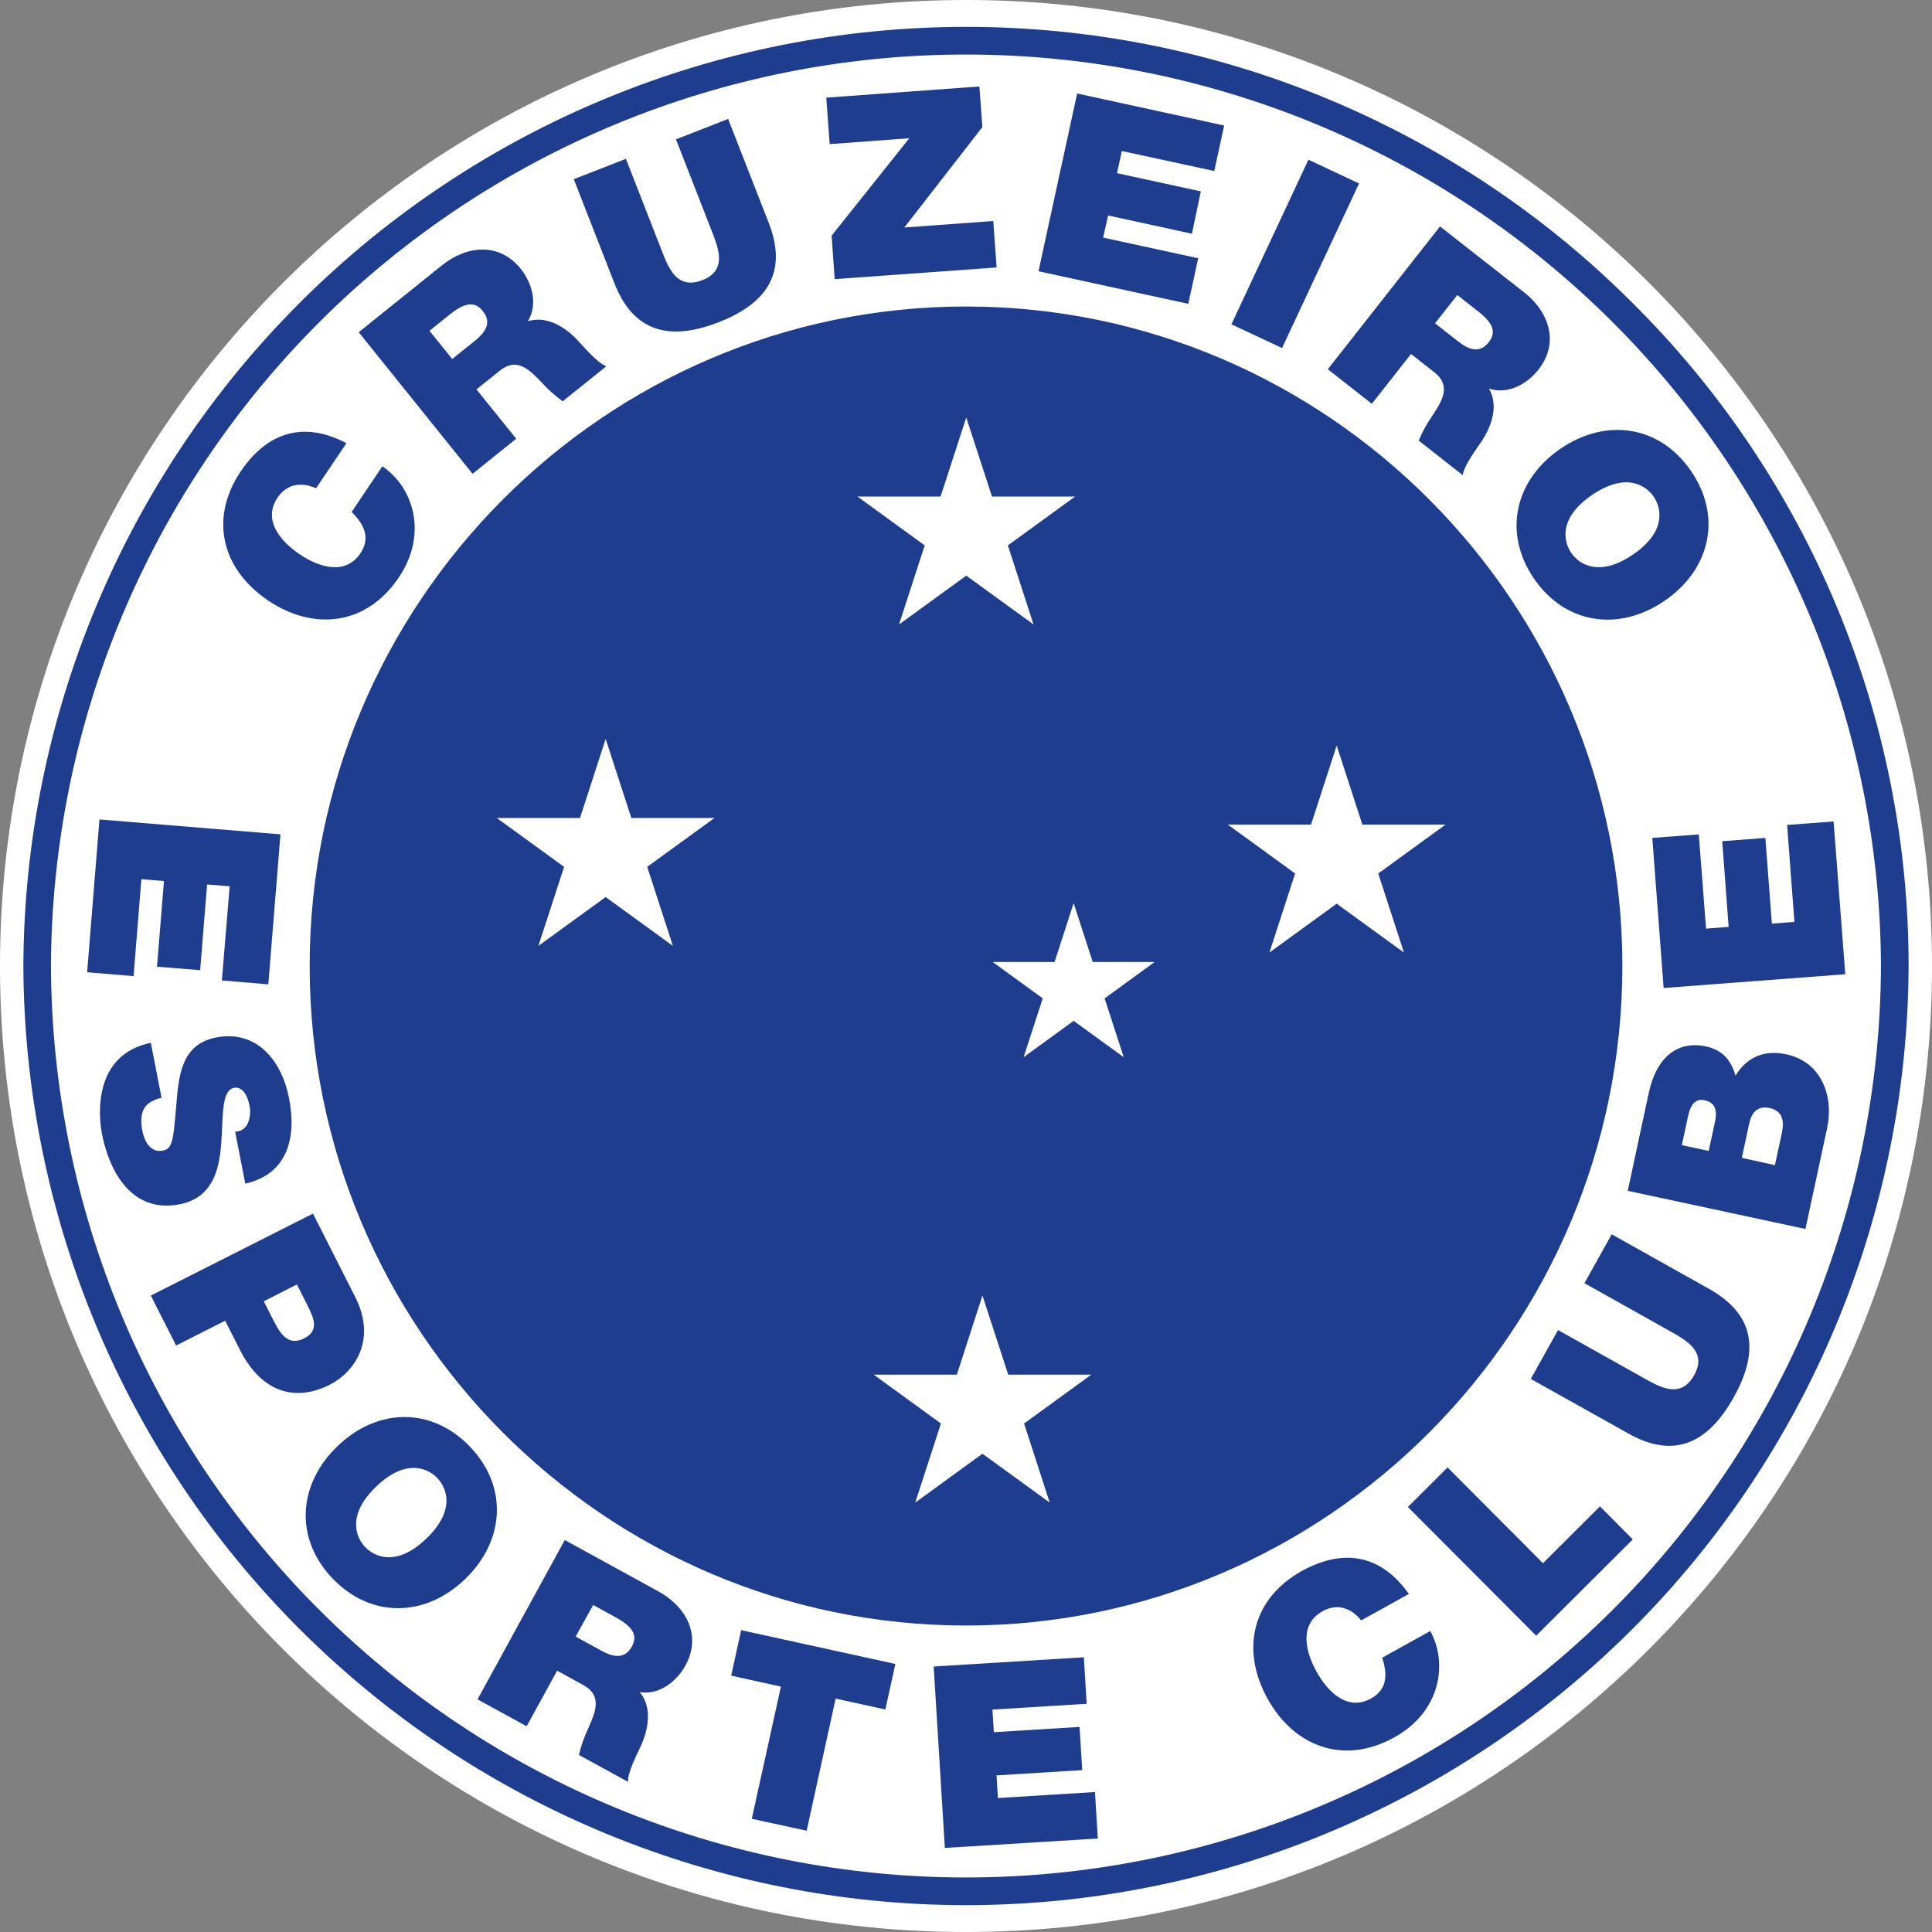 <svg width="74" height="74" viewBox="0 0 74 74" fill="none" xmlns="http://www.w3.org/2000/svg">
<rect x="0" y="0" width="74" height="74" fill="#808080" stroke="none"/>
<path d="M74 37C74 57.44 57.44 74 37 74C16.561 74 0 57.44 0 37C0 16.561 16.561 0 37 0C57.44 0 74 16.561 74 37Z" fill="white"/>
<path fill-rule="evenodd" clip-rule="evenodd" d="M62.511 11.585C59.161 8.236 55.183 5.58 50.806 3.769C46.428 1.958 41.737 1.027 36.999 1.029V1.029C27.448 1.031 18.286 4.817 11.519 11.559C4.752 18.3 0.932 27.448 0.895 37V37C0.932 46.552 4.753 55.699 11.519 62.441C18.286 69.183 27.448 72.969 36.999 72.972V72.972C46.551 72.969 55.713 69.183 62.48 62.441C69.246 55.699 73.066 46.552 73.104 37C73.104 32.274 72.168 27.595 70.35 23.233C68.532 18.871 65.868 14.912 62.511 11.585V11.585ZM72.045 37C72.011 46.272 68.303 55.152 61.734 61.696C55.166 68.239 46.271 71.912 36.999 71.911V71.911C27.727 71.912 18.833 68.239 12.264 61.696C5.695 55.152 1.987 46.272 1.952 37V37C1.988 27.728 5.696 18.849 12.265 12.305C18.834 5.762 27.728 2.088 36.999 2.089V2.089C46.271 2.089 55.164 5.762 61.733 12.306C68.301 18.849 72.009 27.729 72.045 37V37Z" fill="#1E3D8E"/>
<path fill-rule="evenodd" clip-rule="evenodd" d="M37 11.74C23.155 11.74 11.861 23.086 11.861 37C11.861 50.914 23.155 62.261 37 62.261C50.846 62.261 62.14 50.914 62.14 37C62.14 23.086 50.846 11.74 37 11.74Z" fill="#1E3D8E"/>
<path fill-rule="evenodd" clip-rule="evenodd" d="M37.63 49.623L38.617 52.652H41.8L39.224 54.524L40.207 57.553L37.63 55.681L35.055 57.553L36.04 54.524L33.465 52.652H36.649L37.63 49.623Z" fill="white"/>
<path fill-rule="evenodd" clip-rule="evenodd" d="M51.198 28.556L52.181 31.584H55.368L52.79 33.457L53.774 36.485L51.198 34.613L48.621 36.485L49.606 33.457L47.029 31.584H50.215L51.198 28.556Z" fill="white"/>
<path fill-rule="evenodd" clip-rule="evenodd" d="M41.123 34.593L41.854 36.846H44.226L42.309 38.24L43.042 40.494L41.123 39.101L39.206 40.494L39.939 38.24L38.022 36.846H40.392L41.123 34.593Z" fill="white"/>
<path fill-rule="evenodd" clip-rule="evenodd" d="M37.01 15.991L37.995 19.018H41.179L38.604 20.89L39.587 23.919L37.01 22.048L34.435 23.919L35.418 20.89L32.842 19.018H36.026L37.01 15.991Z" fill="white"/>
<path fill-rule="evenodd" clip-rule="evenodd" d="M23.198 28.302L24.182 31.331H27.366L24.79 33.203L25.774 36.23L23.198 34.359L20.621 36.23L21.606 33.203L19.029 31.331H22.215L23.198 28.302Z" fill="white"/>
<path d="M12.104 18.703C11.873 18.594 11.124 18.327 10.629 19.064C10.069 19.898 10.7 20.705 11.478 21.23C12.255 21.755 13.244 22.027 13.803 21.194C14.205 20.598 13.941 20.078 13.469 19.608L14.645 17.86C15.815 18.649 16.411 20.422 15.278 22.113C14.021 23.983 11.995 24.157 10.281 23.009C8.459 21.782 8.025 19.828 9.222 18.052C10.294 16.471 11.716 16.156 13.269 16.975L12.104 18.703Z" fill="#1E3D8E"/>
<path d="M13.74 12.725L16.924 10.165C17.873 9.401 19.114 9.269 19.941 10.29C20.388 10.852 20.611 11.652 20.221 12.304C20.818 12.112 21.501 12.386 22.107 13.014C22.343 13.262 22.869 13.9 23.224 14.029L21.553 15.371C21.259 15.159 20.987 14.916 20.743 14.646C20.282 14.166 19.803 13.665 19.144 14.199L18.249 14.915L19.772 16.805L18.1 18.148L13.74 12.725ZM17.321 13.751L18.195 13.049C18.507 12.796 18.889 12.402 18.494 11.916C18.218 11.573 17.87 11.53 17.231 12.043L16.45 12.671L17.321 13.751Z" fill="#1E3D8E"/>
<path d="M29.442 8.529C30.143 10.32 29.509 11.569 27.528 12.341C25.547 13.114 24.229 12.64 23.528 10.836L21.977 6.863L23.974 6.084L25.353 9.617C25.611 10.28 25.935 11.109 26.906 10.729C27.852 10.358 27.528 9.535 27.27 8.87L25.891 5.337L27.889 4.556L29.442 8.529Z" fill="#1E3D8E"/>
<path d="M31.854 9.025L34.828 5.295L31.778 5.52L31.648 3.74L37.513 3.312L37.627 4.868L34.637 8.714L38.044 8.465L38.173 10.244L31.969 10.691L31.854 9.025Z" fill="#1E3D8E"/>
<path d="M41.257 3.581L46.888 4.807L46.509 6.55L42.969 5.784L42.784 6.633L45.994 7.33L45.654 8.952L42.443 8.253L42.252 9.101L45.894 9.892L45.514 11.637L39.777 10.39L41.257 3.581Z" fill="#1E3D8E"/>
<path d="M50.116 6.117L52.055 7.027L49.105 13.331L47.166 12.422L50.116 6.117Z" fill="#1E3D8E"/>
<path d="M55.155 8.673L58.368 11.19C59.328 11.935 59.739 13.12 58.928 14.157C58.48 14.724 57.751 15.118 57.029 14.885C57.351 15.424 57.237 16.15 56.763 16.881C56.575 17.169 56.071 17.826 56.026 18.2L54.339 16.875C54.478 16.54 54.654 16.221 54.862 15.923C55.226 15.365 55.608 14.785 54.94 14.261L54.045 13.557L52.545 15.467L50.859 14.142L55.155 8.673ZM54.965 12.383L55.847 13.074C56.162 13.322 56.632 13.605 57.017 13.114C57.29 12.77 57.254 12.419 56.609 11.921L55.819 11.301L54.965 12.383Z" fill="#1E3D8E"/>
<path d="M64.778 18.052C65.972 19.802 65.504 21.826 63.745 23.02C61.986 24.216 59.934 23.899 58.746 22.149C57.559 20.399 58.021 18.376 59.779 17.181C61.536 15.986 63.589 16.301 64.778 18.052ZM60.18 21.175C60.488 21.623 61.257 22.116 62.539 21.245C63.821 20.374 63.649 19.479 63.342 19.027C63.034 18.575 62.266 18.085 60.984 18.955C59.703 19.825 59.874 20.721 60.18 21.174V21.175Z" fill="#1E3D8E"/>
<path d="M63.721 37.842L63.287 32.094L65.067 31.96L65.346 35.568L66.211 35.502L65.965 32.22L67.618 32.094L67.866 35.377L68.73 35.311L68.451 31.598L70.231 31.463L70.678 37.316L63.721 37.842Z" fill="#1E3D8E"/>
<path d="M62.346 45.611L63.147 41.882C63.532 40.091 64.625 39.926 65.321 40.075C66.016 40.224 66.307 40.636 66.475 41.2C66.816 40.634 67.424 40.167 68.427 40.384C69.789 40.682 70.241 42.01 69.983 43.211L69.152 47.072L62.346 45.611ZM65.447 44.082L65.686 42.977C65.779 42.538 65.715 42.231 65.277 42.141C64.934 42.068 64.748 42.326 64.655 42.756L64.418 43.863L65.447 44.082ZM67.984 44.628L68.248 43.399C68.342 42.96 68.299 42.551 67.775 42.438C67.375 42.353 67.103 42.544 66.998 43.035L66.716 44.349L67.984 44.628Z" fill="#1E3D8E"/>
<path d="M65.458 49.365C67.144 50.31 67.441 51.673 66.401 53.528C65.361 55.382 64.038 55.848 62.363 54.903L58.633 52.815L59.677 50.944L62.986 52.798C63.607 53.147 64.383 53.58 64.891 52.67C65.387 51.785 64.614 51.351 63.996 51.003L60.687 49.149L61.732 47.276L65.458 49.365Z" fill="#1E3D8E"/>
<path d="M53.926 57.721L55.445 56.206L59.098 59.874L61.281 57.698L62.54 58.963L58.839 62.651L53.926 57.721Z" fill="#1E3D8E"/>
<path d="M52.135 62.065C51.978 61.863 51.434 61.283 50.658 61.714C49.779 62.2 49.971 63.206 50.425 64.026C50.879 64.847 51.632 65.542 52.514 65.056C53.145 64.705 53.146 64.126 52.941 63.494L54.782 62.472C55.463 63.7 55.189 65.557 53.406 66.545C51.437 67.637 49.549 66.867 48.553 65.068C47.489 63.149 47.995 61.207 49.87 60.168C51.547 59.249 52.954 59.618 53.962 61.053L52.135 62.065Z" fill="#1E3D8E"/>
<path d="M35.762 63.831L41.513 63.477L41.623 65.259L38.012 65.481L38.067 66.346L41.349 66.145L41.452 67.799L38.17 68.001L38.222 68.868L41.94 68.639L42.049 70.419L36.19 70.78L35.762 63.831Z" fill="#1E3D8E"/>
<path d="M29.911 64.601L28.006 64.181L28.388 62.439L34.294 63.734L33.912 65.478L32.007 65.06L30.897 70.121L28.795 69.664L29.911 64.601Z" fill="#1E3D8E"/>
<path d="M21.633 58.987L25.214 60.952C26.283 61.536 26.883 62.633 26.258 63.786C25.91 64.417 25.254 64.926 24.503 64.814C24.909 65.293 24.915 66.03 24.566 66.828C24.427 67.142 24.038 67.873 24.054 68.249L22.173 67.218C22.257 66.864 22.378 66.521 22.534 66.193C22.803 65.584 23.085 64.948 22.34 64.541L21.34 63.991L20.172 66.12L18.291 65.089L21.633 58.987ZM22.049 62.685L23.032 63.224C23.383 63.416 23.895 63.619 24.196 63.075C24.407 62.691 24.314 62.351 23.599 61.957L22.719 61.474L22.049 62.685Z" fill="#1E3D8E"/>
<path d="M18 55.41C19.465 56.937 19.343 59.011 17.814 60.483C16.284 61.956 14.205 61.989 12.741 60.462C11.277 58.936 11.398 56.862 12.928 55.39C14.457 53.917 16.534 53.884 18 55.41ZM13.99 59.26C14.369 59.652 15.209 60.006 16.328 58.933C17.447 57.86 17.126 57.005 16.748 56.611C16.371 56.218 15.528 55.865 14.411 56.937C13.293 58.008 13.612 58.864 13.99 59.26Z" fill="#1E3D8E"/>
<path d="M11.988 46.484L13.607 49.681C14.46 51.369 13.527 52.585 12.639 53.034C11.133 53.795 9.919 53.143 9.197 51.717L8.624 50.586L6.746 51.536L5.777 49.623L11.988 46.484ZM10.102 49.843L10.477 50.577C10.728 51.072 11.027 51.576 11.654 51.26C12.218 50.974 12.033 50.521 11.803 50.051L11.372 49.198L10.102 49.843Z" fill="#1E3D8E"/>
<path d="M6.188 42.049C6.033 42.08 5.885 42.138 5.752 42.222C5.371 42.455 5.374 42.931 5.454 43.323C5.521 43.667 5.737 44.172 6.244 44.069C6.599 44 6.637 43.685 6.743 42.443C6.837 41.301 6.892 40.008 8.272 39.739C9.852 39.43 10.793 40.648 11.069 42.055C11.359 43.538 11.048 44.959 9.395 45.337L9.006 43.347C9.115 43.346 9.222 43.311 9.311 43.248C9.4 43.184 9.468 43.095 9.504 42.992C9.586 42.783 9.603 42.555 9.555 42.337C9.498 42.049 9.33 41.591 8.946 41.668C8.466 41.803 8.551 42.801 8.472 43.818C8.393 44.836 8.13 45.883 6.877 46.128C5.095 46.475 4.202 44.95 3.905 43.429C3.756 42.653 3.599 40.39 5.777 39.942L6.188 42.049Z" fill="#1E3D8E"/>
<path d="M10.742 31.957L10.277 37.703L8.498 37.553L8.797 33.947L7.932 33.877L7.667 37.16L6.014 37.027L6.28 33.745L5.415 33.675L5.116 37.388L3.338 37.239L3.809 31.387L10.742 31.957Z" fill="#1E3D8E"/>
</svg>
